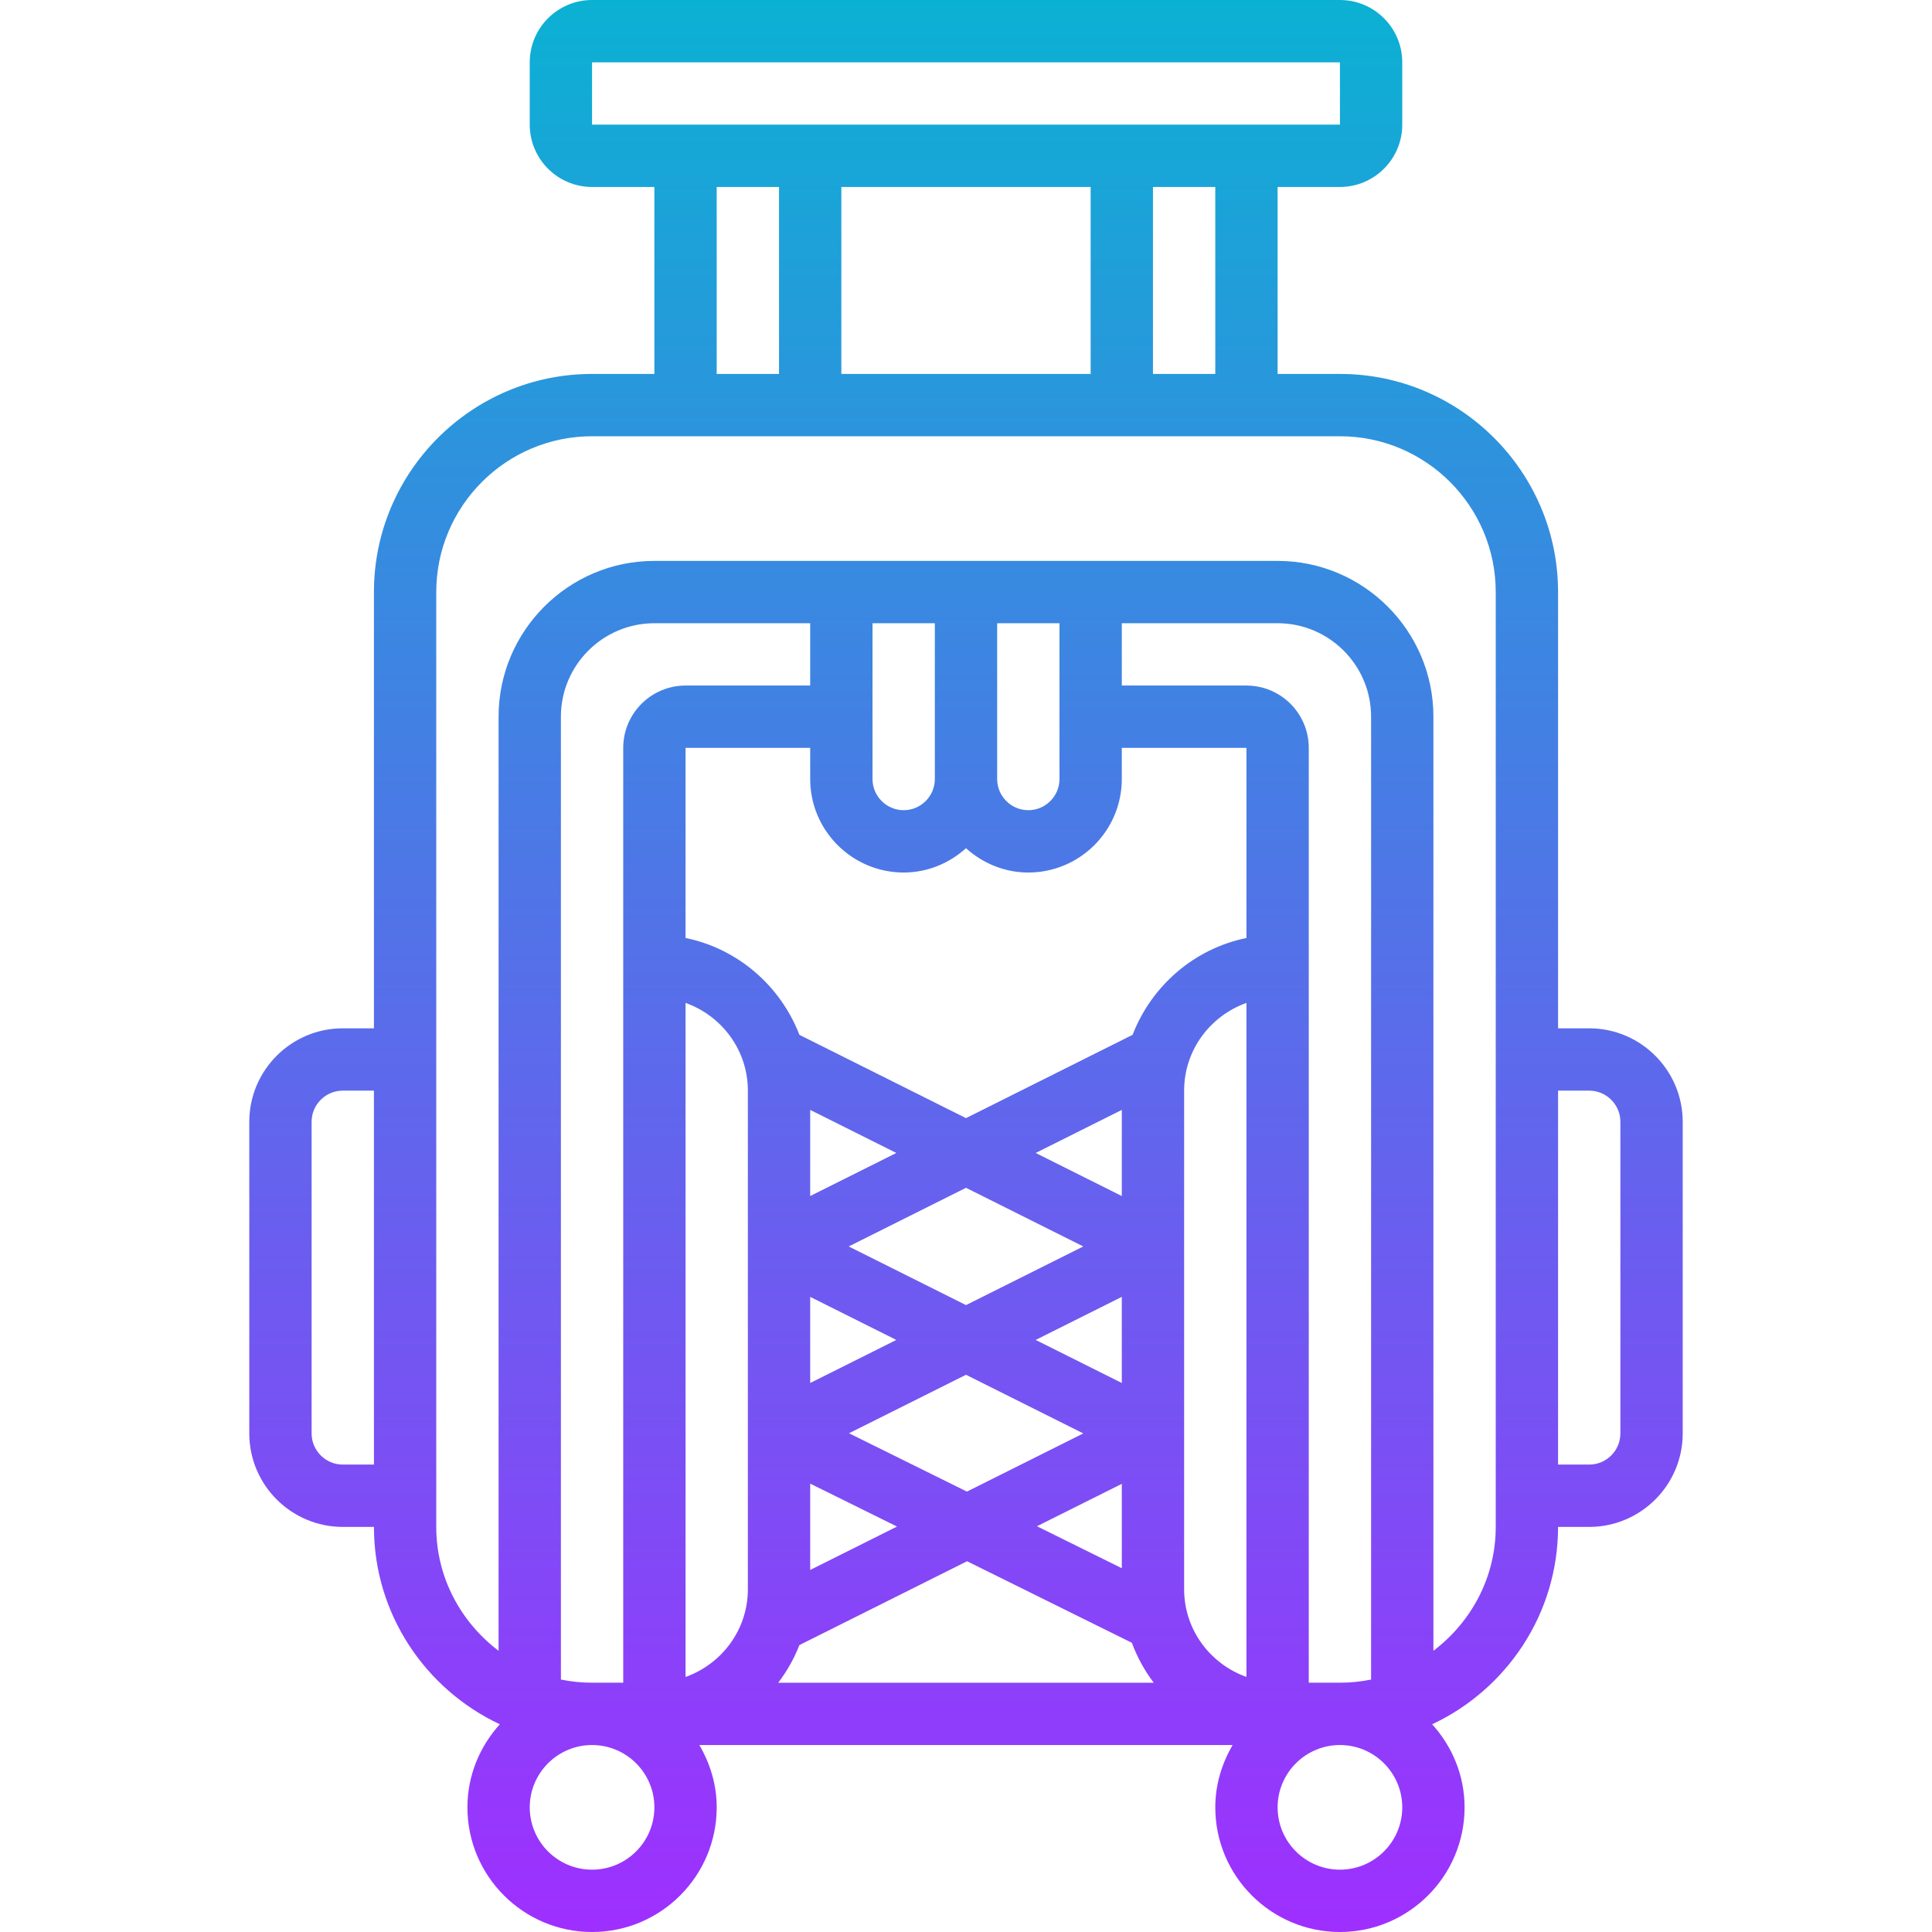 <svg height="496pt" viewBox="-64 0 496 496" width="496pt" xmlns="http://www.w3.org/2000/svg" xmlns:xlink="http://www.w3.org/1999/xlink"><linearGradient id="linear0" gradientUnits="userSpaceOnUse" x1="184" x2="184" y1="496" y2="0"><stop offset="0" stop-color="#9f2fff"/><stop offset="1" stop-color="#0bb1d3"/></linearGradient><path d="m88 96c-30.879 0-56 25.121-56 56v112h-8c-13.23 0-24 10.77-24 24v80c0 13.23 10.77 24 24 24h8c0 22.406 13.266 41.727 32.32 50.672-5.121 5.672-8.32 13.105-8.32 21.328 0 17.648 14.352 32 32 32s32-14.352 32-32c0-5.855-1.695-11.273-4.457-16h136.906c-2.754 4.727-4.449 10.145-4.449 16 0 17.648 14.352 32 32 32s32-14.352 32-32c0-8.223-3.199-15.656-8.32-21.328 19.055-8.945 32.32-28.266 32.32-50.672h8c13.23 0 24-10.77 24-24v-80c0-13.23-10.77-24-24-24h-8v-112c0-30.879-25.121-56-56-56h-16v-48h16c8.824 0 16-7.176 16-16v-16c0-8.824-7.176-16-16-16h-192c-8.824 0-16 7.176-16 16v16c0 8.824 7.176 16 16 16h16v48zm-64 280c-4.406 0-8-3.594-8-8v-80c0-4.406 3.594-8 8-8h8v96zm264 55.191c-2.586.527-5.266.809-8 .809h-8v-240c0-8.824-7.176-16-16-16h-32v-16h40c13.23 0 24 10.77 24 24zm-120-207.191c6.168 0 11.742-2.406 16-6.238 4.258 3.832 9.832 6.238 16 6.238 13.23 0 24-10.77 24-24v-8h32v48.809c-13.457 2.742-24.375 12.305-29.23 24.863l-42.77 21.383-42.77-21.383c-4.855-12.559-15.781-22.121-29.23-24.863v-48.809h32v8c0 13.23 10.77 24 24 24zm88 206.52c-9.297-3.312-16-12.113-16-22.52v-128c0-10.414 6.703-19.207 16-22.527zm-53.785-38.688 21.785-10.887v21.664zm-36.102-95.832-22.113 11.055v-22.109zm57.887 59.055-22.113-11.055 22.113-11.055zm-40-20-30.113-15.055 30.113-15.055 30.113 15.055zm-40-2.109 22.113 11.055-22.113 11.055zm0 47.941 22.289 11.023-22.289 11.145zm9.969-12.926 30.031-15.016 30.113 15.055-29.875 14.938zm70.031-60.906-22.113-11.055 22.113-11.055zm-112-49.582c9.297 3.312 16 12.113 16 22.527v128c0 10.414-6.703 19.207-16 22.527zm29.23 164.863 43.043-21.52 42.312 20.938c1.375 3.719 3.262 7.141 5.613 10.254h-96.398c2.223-2.961 4.078-6.176 5.43-9.672zm66.77-222.336c0 4.406-3.594 8-8 8s-8-3.594-8-8v-40h16zm-32 0c0 4.406-3.594 8-8 8s-8-3.594-8-8v-40h16zm-32-24h-32c-8.824 0-16 7.176-16 16v240h-8c-2.734 0-5.414-.281-8-.809v-247.191c0-13.23 10.77-24 24-24h40zm-56 304c-8.824 0-16-7.176-16-16s7.176-16 16-16 16 7.176 16 16-7.176 16-16 16zm208-16c0 8.824-7.176 16-16 16s-16-7.176-16-16 7.176-16 16-16 16 7.176 16 16zm48-184c4.406 0 8 3.594 8 8v80c0 4.406-3.594 8-8 8h-8v-96zm-24-128v240c0 13.016-6.344 24.488-16 31.801v-239.801c0-22.055-17.945-40-40-40h-160c-22.055 0-40 17.945-40 40v239.801c-9.656-7.312-16-18.785-16-31.801v-240c0-22.055 17.945-40 40-40h192c22.055 0 40 17.945 40 40zm-104-104v48h-64v-48zm32 48h-16v-48h16zm-160-80h192l.008 16h-192.008zm32 32h16v48h-16zm0 0" fill="url(#linear0)"/></svg>